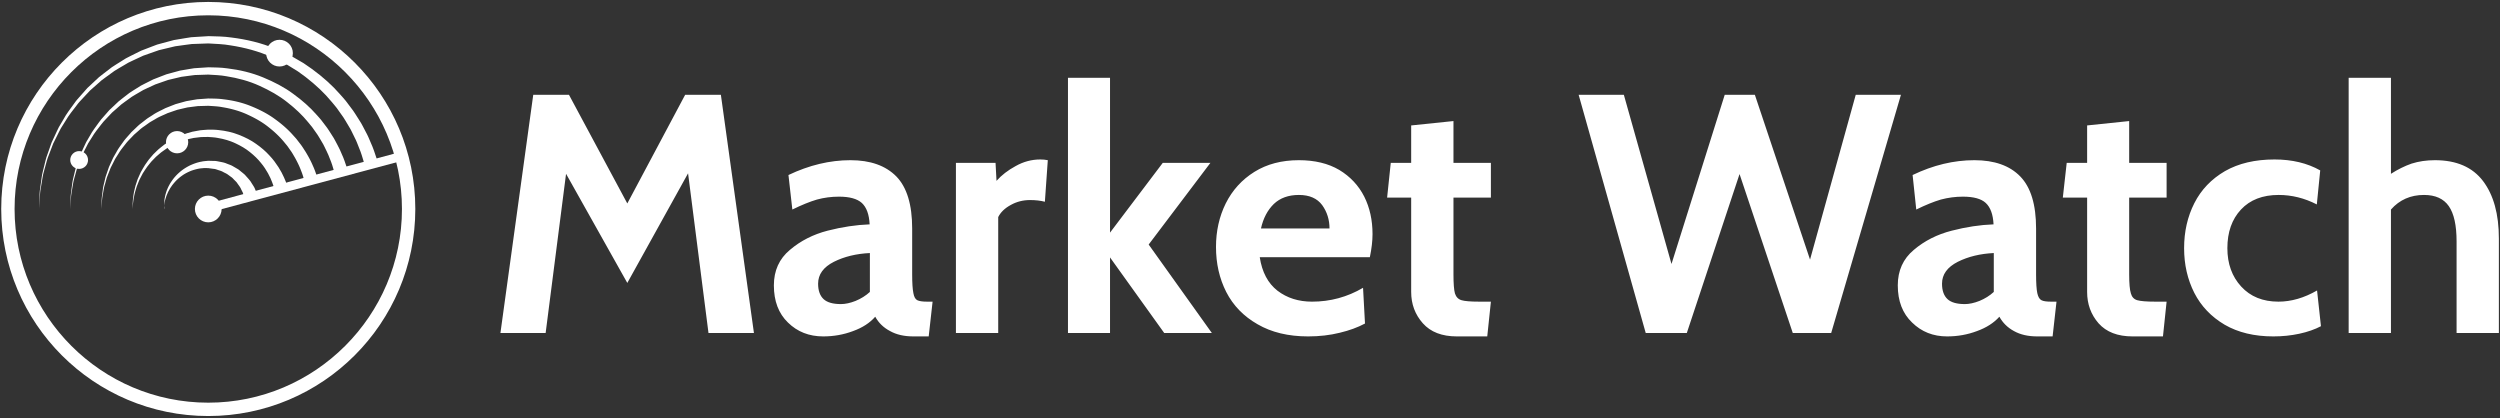 <svg data-v-423bf9ae="" xmlns="http://www.w3.org/2000/svg" viewBox="0 0 580 97" class="iconLeft"><rect x="0" y="0" width="580" height="97" fill="#333333" stroke="none"/><!----><!----><!----><g data-v-423bf9ae="" id="edc6b543-274c-4828-b1c8-c906ae4395c7" fill="white" transform="matrix(5.639,0,0,5.639,112.603,1.075)"><path d="M11.05 13.51L9.18 13.51L8.34 6.94L5.84 11.45L3.32 6.96L2.48 13.51L0.62 13.51L1.97 3.71L3.44 3.71L5.84 8.18L8.22 3.71L9.69 3.71L11.05 13.51ZM13.90 13.65Q13.03 13.65 12.45 13.08Q11.87 12.52 11.87 11.55L11.87 11.55Q11.87 10.64 12.53 10.09Q13.19 9.53 14.08 9.30Q14.98 9.07 15.81 9.04L15.81 9.04Q15.78 8.43 15.49 8.16Q15.20 7.90 14.55 7.90L14.55 7.90Q14.08 7.90 13.64 8.02Q13.20 8.15 12.63 8.43L12.63 8.43L12.47 7.01Q13.75 6.40 15.02 6.40L15.02 6.40Q16.25 6.40 16.91 7.07Q17.56 7.74 17.56 9.21L17.56 9.21L17.56 11.10Q17.56 11.63 17.61 11.87Q17.65 12.10 17.77 12.16Q17.89 12.22 18.17 12.22L18.17 12.22L18.40 12.22L18.24 13.65L17.61 13.65Q17.04 13.65 16.65 13.43Q16.25 13.22 16.04 12.84L16.04 12.84Q15.71 13.22 15.13 13.43Q14.55 13.65 13.90 13.65L13.90 13.65ZM14.63 12.32Q14.90 12.32 15.23 12.19Q15.57 12.05 15.82 11.82L15.82 11.82L15.82 10.22Q14.98 10.26 14.34 10.58Q13.69 10.91 13.69 11.48L13.69 11.48Q13.69 11.91 13.92 12.12Q14.14 12.32 14.63 12.32L14.63 12.32ZM19.36 13.51L19.36 6.51L20.99 6.51L21.03 7.25Q21.34 6.90 21.82 6.64Q22.30 6.37 22.83 6.37L22.83 6.37Q23.00 6.37 23.14 6.40L23.14 6.40L23.02 8.11Q22.75 8.04 22.41 8.04L22.41 8.04Q21.98 8.04 21.62 8.24Q21.25 8.44 21.10 8.74L21.10 8.74L21.10 13.51L19.36 13.51ZM23.97 13.51L23.97 3.01L25.70 3.01L25.70 9.38L27.87 6.51L29.83 6.51L27.29 9.87L29.89 13.51L27.93 13.51L25.70 10.40L25.70 13.51L23.97 13.51ZM33.85 13.65Q32.63 13.65 31.77 13.15Q30.91 12.66 30.48 11.82Q30.06 10.99 30.06 9.97L30.06 9.97Q30.06 8.99 30.46 8.18Q30.87 7.36 31.64 6.88Q32.41 6.40 33.47 6.40L33.47 6.40Q34.45 6.40 35.13 6.80Q35.81 7.21 36.16 7.90Q36.50 8.58 36.50 9.44L36.50 9.44Q36.50 9.86 36.39 10.39L36.39 10.39L31.86 10.39Q32.00 11.31 32.59 11.77Q33.18 12.22 34.01 12.22L34.01 12.22Q35.14 12.22 36.11 11.65L36.11 11.65L36.19 13.12Q35.74 13.36 35.15 13.50Q34.55 13.65 33.85 13.65L33.85 13.65ZM31.91 9.21L34.73 9.21Q34.73 8.67 34.43 8.25Q34.12 7.83 33.47 7.83L33.47 7.83Q32.83 7.83 32.44 8.20Q32.05 8.58 31.91 9.21L31.91 9.21ZM39.97 13.65Q39.05 13.65 38.57 13.11Q38.09 12.57 38.09 11.82L38.09 11.82L38.09 7.94L37.10 7.94L37.25 6.51L38.09 6.51L38.09 4.97L39.83 4.79L39.83 6.51L41.37 6.51L41.37 7.94L39.83 7.94L39.83 11.10Q39.83 11.66 39.89 11.88Q39.96 12.10 40.16 12.16Q40.36 12.22 40.89 12.22L40.89 12.22L41.37 12.22L41.22 13.65L39.97 13.65ZM47.74 13.51L44.98 3.71L46.84 3.71L48.80 10.67L50.99 3.71L52.23 3.71L54.50 10.49L56.38 3.71L58.24 3.71L55.37 13.51L53.79 13.51L51.60 6.97L49.43 13.51L47.74 13.51ZM60.14 13.65Q59.28 13.65 58.70 13.08Q58.11 12.52 58.11 11.55L58.11 11.55Q58.11 10.64 58.77 10.09Q59.43 9.53 60.33 9.30Q61.22 9.07 62.05 9.04L62.05 9.04Q62.02 8.43 61.73 8.16Q61.45 7.90 60.79 7.90L60.79 7.90Q60.33 7.90 59.88 8.02Q59.44 8.15 58.87 8.43L58.87 8.43L58.72 7.01Q59.99 6.40 61.26 6.40L61.26 6.40Q62.50 6.40 63.15 7.07Q63.80 7.74 63.80 9.21L63.80 9.21L63.80 11.10Q63.80 11.63 63.85 11.87Q63.90 12.10 64.02 12.16Q64.13 12.22 64.41 12.22L64.41 12.22L64.64 12.22L64.48 13.65L63.85 13.65Q63.28 13.65 62.89 13.43Q62.50 13.22 62.29 12.84L62.29 12.84Q61.95 13.22 61.37 13.43Q60.79 13.65 60.14 13.65L60.14 13.65ZM60.87 12.32Q61.14 12.32 61.47 12.19Q61.81 12.05 62.06 11.82L62.06 11.82L62.06 10.22Q61.22 10.26 60.58 10.58Q59.93 10.91 59.93 11.48L59.93 11.48Q59.93 11.91 60.16 12.12Q60.38 12.32 60.87 12.32L60.87 12.32ZM67.77 13.65Q66.85 13.65 66.37 13.11Q65.90 12.57 65.90 11.82L65.90 11.82L65.90 7.94L64.90 7.94L65.06 6.51L65.90 6.51L65.90 4.97L67.63 4.79L67.63 6.51L69.17 6.51L69.17 7.94L67.63 7.94L67.63 11.10Q67.63 11.66 67.70 11.88Q67.76 12.10 67.96 12.16Q68.17 12.22 68.70 12.22L68.70 12.22L69.17 12.22L69.02 13.65L67.77 13.65ZM73.56 13.65Q72.39 13.65 71.56 13.17Q70.73 12.68 70.31 11.86Q69.89 11.03 69.89 10.02L69.89 10.02Q69.89 9.00 70.31 8.17Q70.73 7.34 71.57 6.85Q72.41 6.37 73.61 6.37L73.61 6.37Q74.69 6.37 75.49 6.82L75.49 6.82L75.35 8.22Q74.59 7.83 73.78 7.83L73.78 7.83Q72.79 7.83 72.23 8.43Q71.67 9.03 71.67 10.02L71.67 10.02Q71.67 10.98 72.24 11.60Q72.81 12.22 73.77 12.22L73.77 12.22Q74.56 12.22 75.36 11.76L75.36 11.76L75.52 13.23Q75.14 13.43 74.63 13.54Q74.12 13.65 73.56 13.65L73.56 13.65ZM80.21 6.40Q81.54 6.40 82.19 7.26Q82.84 8.12 82.84 9.62L82.84 9.62L82.84 13.51L81.10 13.51L81.10 9.74Q81.10 8.75 80.78 8.29Q80.46 7.83 79.76 7.83L79.76 7.83Q78.93 7.83 78.40 8.43L78.40 8.43L78.40 13.51L76.66 13.51L76.66 3.01L78.40 3.01L78.40 6.96Q78.82 6.69 79.25 6.54Q79.69 6.40 80.21 6.40L80.21 6.40Z"></path></g><!----><g data-v-423bf9ae="" id="f5d20610-fba2-4cb3-8588-e7de2fc84c44" transform="matrix(1.033,0,0,1.033,-3.161,-3.166)" stroke="none" fill="white"><path d="M49.834 6.501c23.986 0 43.5 19.514 43.5 43.499 0 23.986-19.514 43.5-43.5 43.5S6.334 73.986 6.334 50c0-23.985 19.514-43.499 43.5-43.499m0-3c-25.682 0-46.5 20.817-46.5 46.499s20.818 46.5 46.5 46.5 46.5-20.818 46.5-46.5-20.818-46.499-46.5-46.499z"></path><circle cx="49.834" cy="50" r="3"></circle><circle cx="20.834" cy="39" r="2"></circle><circle cx="42.834" cy="35" r="2.5"></circle><circle cx="65.834" cy="15" r="3"></circle><path d="M92.973 37.209l.518 1.932-43.466 11.646-.517-1.932z"></path><path d="M11.834 50l.045-1.226.054-1.472c.022-.58.022-1.248.154-1.986l.341-2.458c.107-.899.413-1.831.636-2.851.132-.504.229-1.038.402-1.564l.566-1.615.598-1.703.796-1.713c.278-.581.536-1.188.846-1.782l1.04-1.765c.657-1.231 1.549-2.363 2.414-3.565.413-.617.921-1.17 1.426-1.737l1.53-1.729 1.725-1.611.876-.818c.303-.262.633-.495.951-.746l1.943-1.494c.68-.462 1.396-.884 2.1-1.333l1.066-.667c.363-.21.749-.382 1.125-.576l2.282-1.137 2.399-.922 1.209-.458 1.25-.34 2.513-.673 2.573-.429c.43-.066.858-.153 1.29-.203l1.302-.084 2.637-.16c1.7.051 3.377.05 5.124.307 3.437.431 6.746 1.224 9.786 2.499.779.267 1.504.643 2.234.986.728.352 1.465.67 2.137 1.091l2.032 1.182 1.888 1.307c2.438 1.779 4.585 3.701 6.318 5.699.433.499.881.969 1.275 1.464l1.116 1.481c.761.941 1.318 1.947 1.91 2.847.611.891 1.008 1.825 1.465 2.639.46.814.772 1.614 1.079 2.326.647 1.412.998 2.581 1.261 3.37l.401 1.211-2.895.789-.342-1.127c-.223-.735-.514-1.827-1.081-3.149-.266-.667-.531-1.419-.941-2.185-.405-.765-.744-1.648-1.293-2.49-.529-.851-1.019-1.807-1.706-2.701l-1.004-1.413c-.355-.473-.764-.922-1.155-1.4-1.569-1.916-3.533-3.771-5.782-5.51l-1.743-1.281-1.886-1.166c-.624-.417-1.312-.734-1.99-1.085-.682-.344-1.357-.722-2.088-.992-2.832-1.287-5.997-2.13-9.204-2.624-1.575-.287-3.29-.34-4.986-.436l-2.465.088-1.253.045c-.416.036-.828.109-1.243.162l-2.487.343-2.438.583-1.217.294-1.178.411-2.346.828-2.239 1.041c-.369.178-.75.334-1.107.528l-1.052.62c-.695.417-1.403.809-2.078 1.24l-1.932 1.404c-.316.236-.646.455-.948.702l-.876.775-1.73 1.529-1.543 1.651c-.511.542-1.025 1.071-1.446 1.666-.88 1.156-1.791 2.246-2.469 3.439l-1.073 1.712c-.321.577-.592 1.168-.881 1.734l-.834 1.672-.637 1.667-.605 1.585c-.187.518-.296 1.042-.441 1.54-.248 1.004-.58 1.927-.709 2.814l-.406 2.433c-.152.732-.17 1.4-.208 1.979l-.095 1.471c-.056.796-.083 1.222-.083 1.222z"></path><path d="M18.834 50l.034-1 .041-1.201c.017-.473.015-1.017.12-1.62l.272-2.006c.084-.734.332-1.495.511-2.328.106-.412.185-.848.324-1.278l.458-1.32.483-1.392.646-1.401c.225-.475.436-.971.686-1.458l.844-1.444c.534-1.007 1.258-1.935 1.962-2.918.336-.505.749-.959 1.161-1.424l1.246-1.417 1.405-1.321.715-.671c.246-.217.516-.407.774-.614l1.585-1.227c.554-.382 1.139-.728 1.713-1.097l.87-.548c.296-.175.612-.315.919-.475l1.864-.936 1.96-.763.988-.379 1.022-.282 2.056-.559 2.105-.358c.352-.056.703-.125 1.056-.171l1.066-.072 2.166-.14c1.388.039 2.75.03 4.19.236 2.824.341 5.536.984 8.035 2.019 2.487 1.024 4.828 2.234 6.817 3.72 2.009 1.452 3.776 3.024 5.207 4.658.357.408.727.794 1.052 1.199l.923 1.213c.628.771 1.091 1.594 1.579 2.333.505.73.835 1.496 1.213 2.164.381.668.642 1.324.896 1.909.537 1.158.83 2.119 1.049 2.767.218.648.333.995.333.995l-2.893.793-.274-.911c-.178-.594-.413-1.478-.868-2.547-.214-.54-.428-1.148-.758-1.767-.326-.619-.599-1.334-1.041-2.015-.427-.689-.821-1.462-1.376-2.187l-.81-1.145c-.287-.383-.615-.747-.932-1.135-1.267-1.553-2.853-3.059-4.67-4.47-1.8-1.445-3.942-2.64-6.235-3.679-2.29-1.048-4.858-1.74-7.452-2.145-1.269-.237-2.673-.282-4.054-.365l-1.994.067-1.018.033c-.337.032-.672.088-1.009.13l-2.02.272-1.98.469-.989.236-.957.333-1.908.667-1.822.84c-.3.144-.611.268-.901.427l-.856.501c-.566.338-1.144.652-1.692 1.004l-1.574 1.136c-.258.192-.527.367-.772.57l-.715.628-1.411 1.239-1.259 1.34c-.418.439-.836.87-1.18 1.352-.719.938-1.462 1.824-2.018 2.793l-.878 1.391c-.262.47-.484.95-.722 1.41-.232.463-.46.917-.684 1.36l-.522 1.356-.498 1.29c-.152.421-.243.849-.363 1.253-.205.818-.478 1.568-.585 2.291l-.337 1.981c-.125.596-.142 1.142-.175 1.613l-.081 1.199c-.04.652-.063.999-.063.999z"></path><path d="M25.834 50l.022-.774c.037-.503-.015-1.248.114-2.184l.203-1.555c.062-.57.251-1.159.387-1.806.081-.32.141-.657.246-.992l.35-1.025.37-1.081.495-1.089c.172-.369.335-.754.526-1.133l.649-1.124c.411-.784.968-1.507 1.512-2.273.533-.776 1.226-1.455 1.857-2.216l1.086-1.033c.362-.354.735-.702 1.152-1.004l1.228-.959c.428-.301.882-.57 1.327-.86.874-.613 1.875-1.025 2.834-1.538l1.522-.603.768-.299.795-.225 1.599-.444 1.639-.286.822-.139.831-.06 1.662-.118c1.145.027 2.142.01 3.291.166 2.213.253 4.327.745 6.285 1.542 1.948.788 3.783 1.725 5.345 2.877 1.578 1.125 2.967 2.349 4.095 3.621.281.318.571.619.829.934l.728.946c.494.602.861 1.243 1.247 1.82.722 1.182 1.29 2.258 1.671 3.181.425.906.66 1.657.834 2.165l.267.779-2.893.797-.206-.695c-.135-.453-.31-1.128-.654-1.945-.299-.834-.765-1.809-1.361-2.892-.322-.527-.622-1.12-1.043-1.674l-.614-.878c-.22-.292-.469-.572-.709-.87-.964-1.191-2.17-2.349-3.558-3.433-1.372-1.112-3.008-2.034-4.762-2.836-1.75-.81-3.721-1.352-5.702-1.668-.946-.187-2.091-.225-3.088-.294l-1.558.044-.782.021-.775.098-1.553.201-1.523.354-.761.179-.737.252-1.469.507c-.928.45-1.904.797-2.761 1.348-.437.258-.884.497-1.306.767l-1.217.869a9.806 9.806 0 00-1.15.918l-1.092.95c-.639.708-1.343 1.337-1.891 2.067-.559.72-1.135 1.401-1.567 2.147l-.683 1.07c-.203.362-.377.731-.562 1.086l-.533 1.048-.409 1.045-.389.995c-.118.325-.191.655-.285.967-.161.631-.375 1.211-.46 1.769l-.268 1.53c-.169.926-.149 1.675-.208 2.175l-.059.77z"></path><path d="M32.834 50l.011-.548c.023-.356-.019-.883.066-1.546.077-.665.158-1.48.396-2.387.086-.462.236-.938.41-1.435l.256-.77.344-.777.366-.809.455-.803c.288-.56.677-1.079 1.061-1.627.373-.557.863-1.044 1.309-1.59.514-.478.996-1.023 1.581-1.468 1.114-.963 2.435-1.743 3.826-2.434 1.427-.602 2.931-1.162 4.512-1.375.78-.181 1.582-.163 2.374-.25.836.009 1.514-.012 2.358.093 1.602.166 3.116.506 4.534 1.064 1.408.551 2.736 1.215 3.871 2.033 1.146.798 2.157 1.672 2.981 2.581.852.887 1.51 1.812 2.055 2.652.532.849.951 1.624 1.234 2.289.315.653.492 1.195.622 1.562l.198.563-2.889.807-.14-.479c-.09-.313-.207-.778-.44-1.343-.201-.577-.518-1.251-.924-2.001-.42-.742-.931-1.571-1.618-2.377-.66-.828-1.488-1.637-2.444-2.396-.945-.778-2.074-1.428-3.288-1.994-1.209-.571-2.584-.963-3.951-1.192-.64-.135-1.477-.17-2.157-.222-.719.04-1.456-.029-2.175.096-1.46.102-2.871.536-4.234 1.01-1.328.564-2.615 1.215-3.721 2.06-.581.385-1.064.875-1.585 1.299-.453.493-.954.93-1.342 1.441-.398.502-.807.98-1.116 1.502l-.488.749-.402.762-.382.735-.295.735c-.201.476-.377.933-.488 1.38-.29.878-.418 1.67-.536 2.325-.125.653-.116 1.184-.161 1.538l-.044.547z"></path><path d="M40 50v-.322c0-.209-.105-.517-.064-.909.037-.392.032-.875.162-1.413a5.52 5.52 0 01.203-.853c.084-.301.181-.611.324-.923.123-.322.274-.644.46-.967.165-.336.383-.651.606-.981a10.182 10.182 0 011.68-1.864c.657-.586 1.43-1.081 2.26-1.51.846-.387 1.749-.739 2.699-.893.47-.117.952-.126 1.431-.184l.045-.004.023-.002.09.003.083.002.167.005.333.01.663.02c.418-.021.935.119 1.412.206.489.09.97.195 1.385.382.427.174.871.307 1.265.516l1.138.66c.382.203.671.511.996.753.309.262.636.49.87.787.498.565.997 1.063 1.297 1.608.325.525.655.966.804 1.391l.556 1.299-2.883.828-.313-1c-.067-.336-.294-.679-.492-1.106-.174-.447-.526-.85-.858-1.336-.152-.257-.393-.45-.611-.681-.234-.212-.432-.495-.718-.678l-.848-.622c-.297-.203-.643-.336-.973-.519-.334-.201-.679-.305-1.03-.412-.361-.104-.676-.273-1.145-.303l-1.244-.168c-.408.009-.825-.033-1.234.028-.831.042-1.64.268-2.424.527-.768.301-1.51.667-2.158 1.136a9.304 9.304 0 00-1.72 1.547c-.238.284-.479.558-.665.855a6.32 6.32 0 00-.535.866 5.823 5.823 0 00-.412.847 5.487 5.487 0 00-.302.798c-.181.51-.264.969-.342 1.351-.081.381 0 .693-.031.9-.021.214.05.325.05.325z"></path></g><!----></svg>